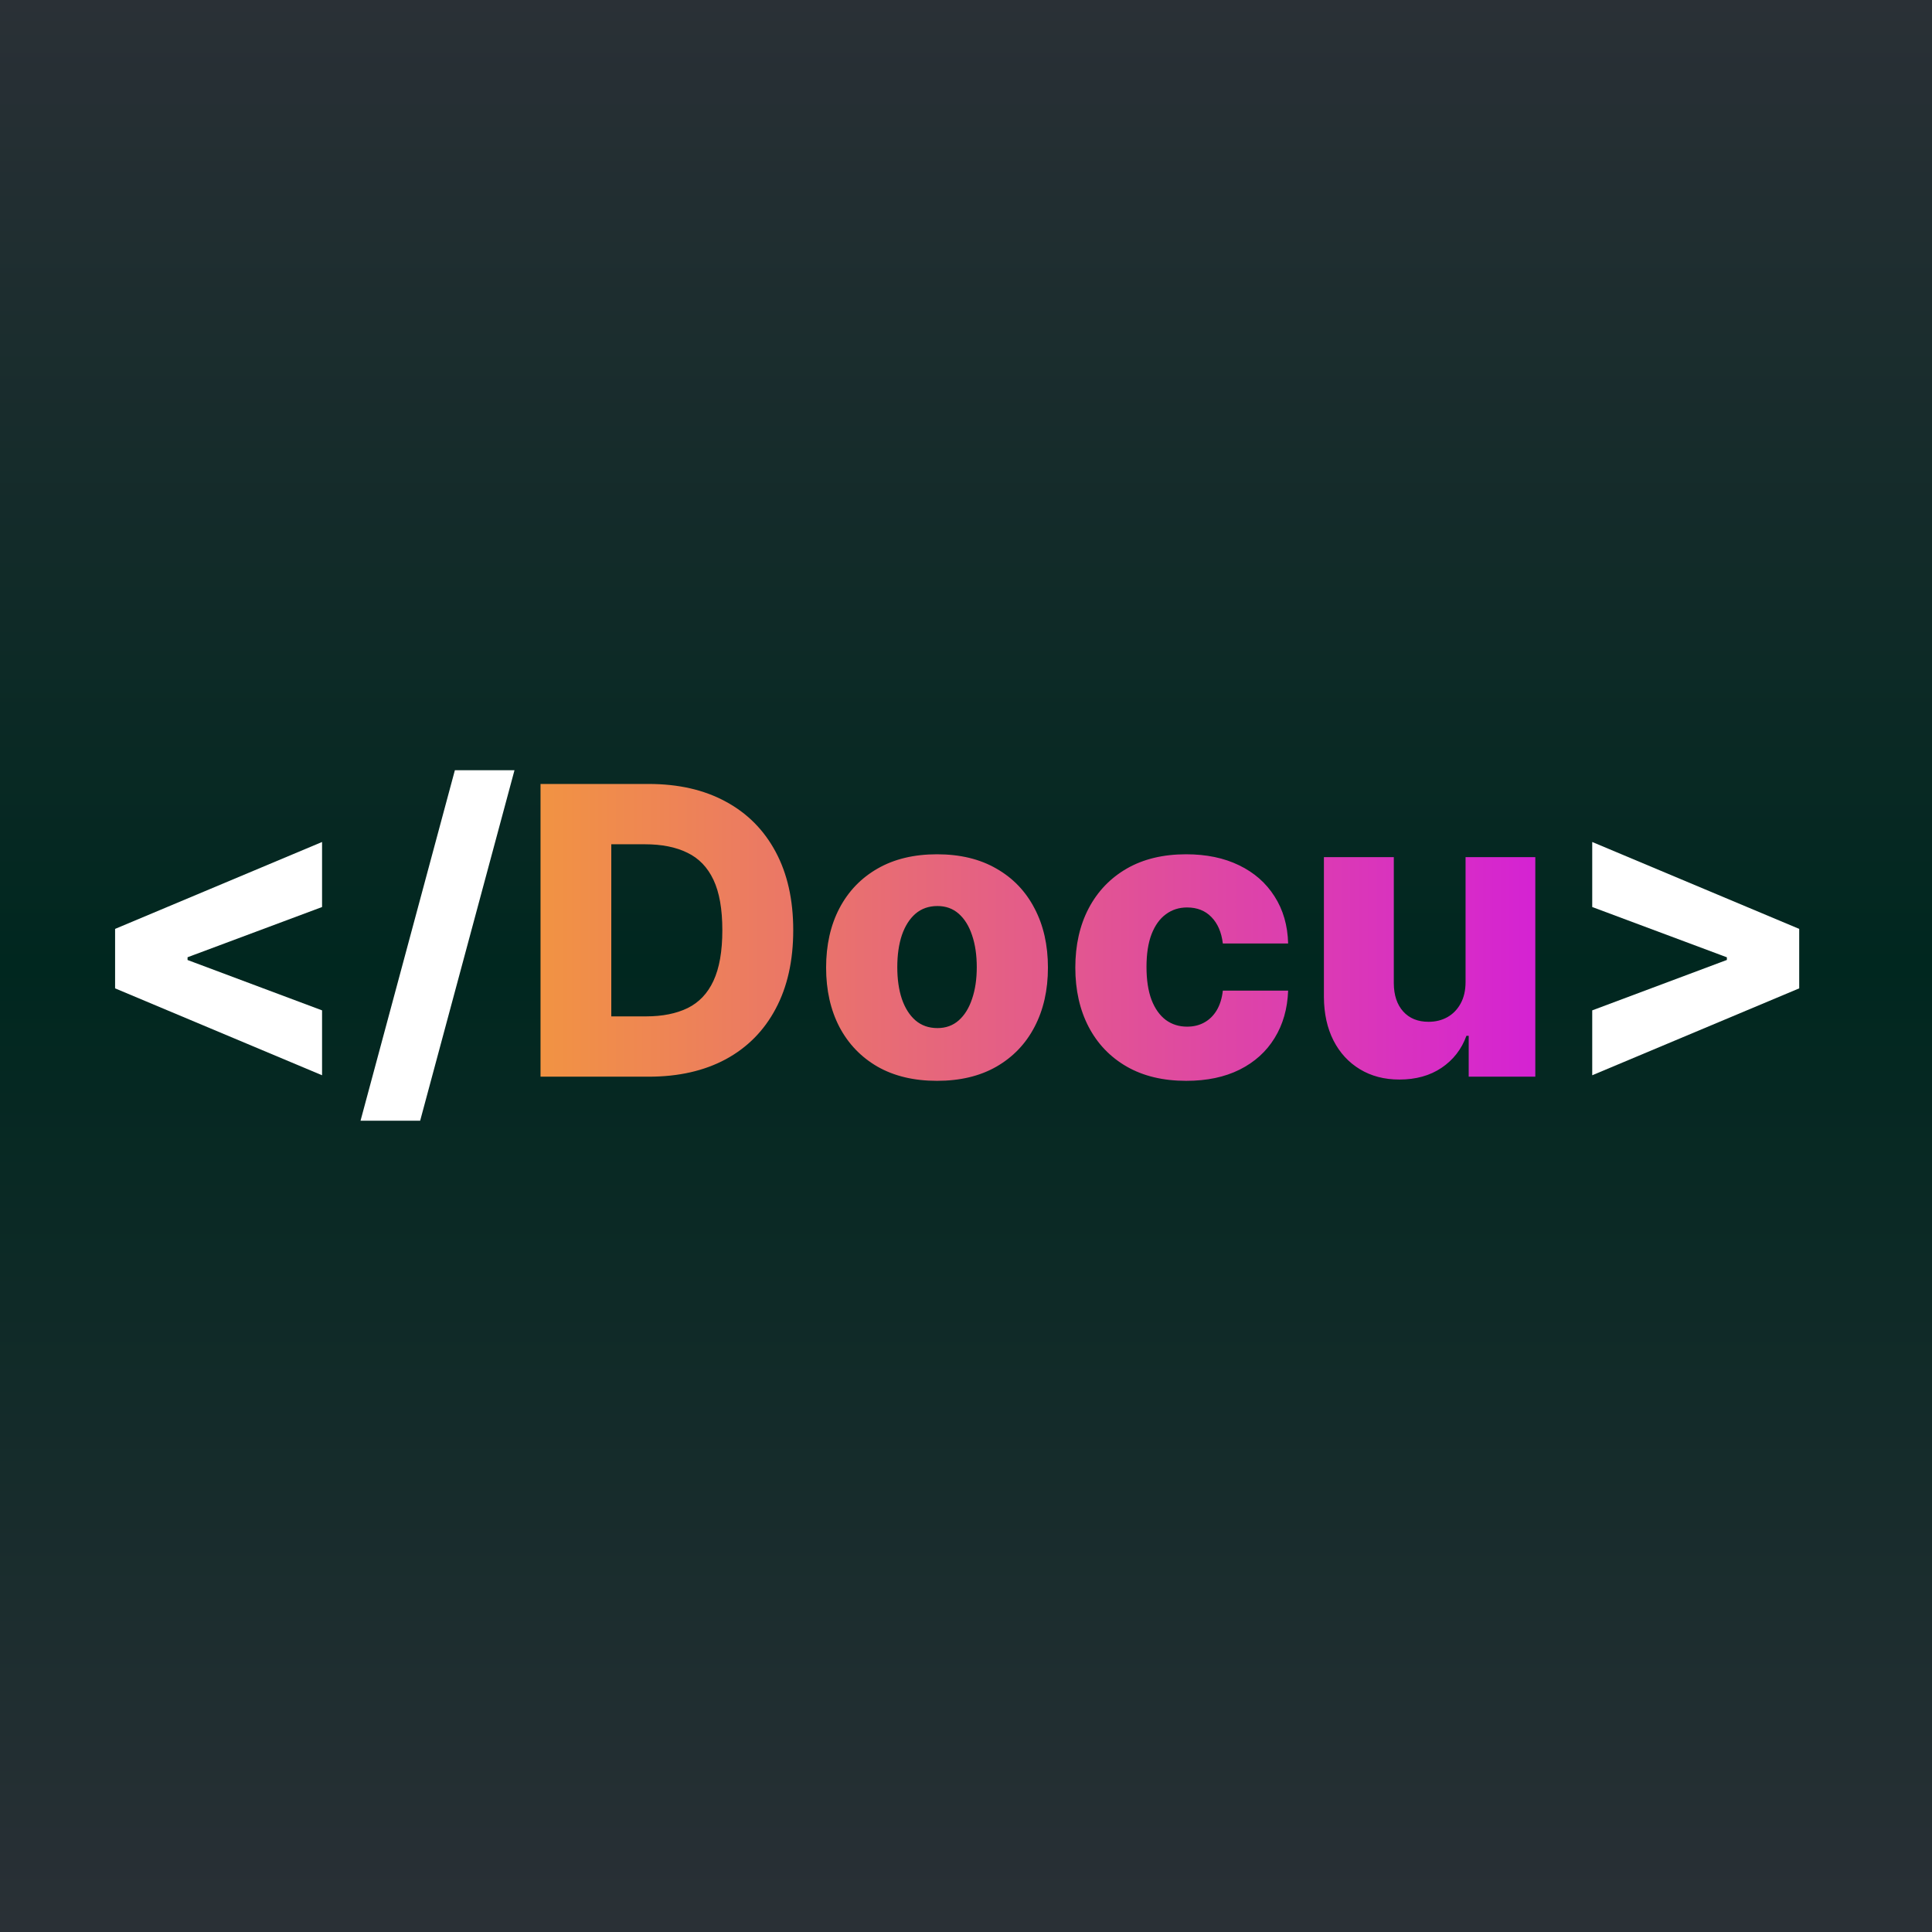 <svg width="192" height="192" viewBox="0 0 192 192" fill="none" xmlns="http://www.w3.org/2000/svg">
<rect x="0" y="0" width="192" height="192" fill="#808080" stroke="none"/>
<rect width="192" height="192" fill="url(#paint0_linear_64_13)"/>
<path d="M11.438 98.222V92.312L32.006 83.676V90.139L18.426 95.21L18.639 94.898V95.651L18.426 95.324L32.006 100.409V106.858L11.438 98.222ZM51.129 76.546L41.754 111.375H35.83L45.205 76.546H51.129ZM178.803 98.222L158.234 106.858V100.409L171.814 95.324L171.615 95.651V94.898L171.814 95.21L158.234 90.139V83.676L178.803 92.312V98.222Z" fill="white"/>
<path d="M64.47 107H53.717V77.909H64.456C67.42 77.909 69.972 78.492 72.112 79.656C74.262 80.812 75.919 82.478 77.084 84.656C78.249 86.825 78.831 89.419 78.831 92.44C78.831 95.471 78.249 98.075 77.084 100.253C75.928 102.431 74.276 104.102 72.126 105.267C69.977 106.422 67.425 107 64.47 107ZM60.749 101.006H64.2C65.829 101.006 67.207 100.731 68.334 100.182C69.47 99.623 70.327 98.719 70.905 97.469C71.492 96.209 71.785 94.533 71.785 92.44C71.785 90.347 71.492 88.681 70.905 87.44C70.318 86.19 69.451 85.291 68.305 84.742C67.169 84.183 65.767 83.903 64.101 83.903H60.749V101.006ZM93.121 107.412C90.829 107.412 88.859 106.943 87.212 106.006C85.573 105.059 84.309 103.742 83.419 102.057C82.538 100.362 82.098 98.397 82.098 96.162C82.098 93.918 82.538 91.953 83.419 90.267C84.309 88.572 85.573 87.256 87.212 86.318C88.859 85.371 90.829 84.898 93.121 84.898C95.412 84.898 97.377 85.371 99.016 86.318C100.663 87.256 101.928 88.572 102.808 90.267C103.698 91.953 104.143 93.918 104.143 96.162C104.143 98.397 103.698 100.362 102.808 102.057C101.928 103.742 100.663 105.059 99.016 106.006C97.377 106.943 95.412 107.412 93.121 107.412ZM93.163 102.17C93.997 102.17 94.702 101.915 95.28 101.403C95.858 100.892 96.298 100.182 96.601 99.273C96.913 98.364 97.07 97.312 97.07 96.119C97.07 94.907 96.913 93.847 96.601 92.938C96.298 92.028 95.858 91.318 95.28 90.807C94.702 90.296 93.997 90.04 93.163 90.04C92.302 90.04 91.572 90.296 90.976 90.807C90.389 91.318 89.939 92.028 89.626 92.938C89.323 93.847 89.172 94.907 89.172 96.119C89.172 97.312 89.323 98.364 89.626 99.273C89.939 100.182 90.389 100.892 90.976 101.403C91.572 101.915 92.302 102.17 93.163 102.17ZM117.886 107.412C115.585 107.412 113.611 106.938 111.963 105.991C110.325 105.045 109.065 103.728 108.185 102.043C107.304 100.348 106.864 98.387 106.864 96.162C106.864 93.927 107.304 91.967 108.185 90.281C109.075 88.586 110.339 87.265 111.977 86.318C113.625 85.371 115.59 84.898 117.872 84.898C119.889 84.898 121.646 85.262 123.142 85.992C124.648 86.721 125.822 87.753 126.665 89.088C127.517 90.414 127.967 91.972 128.014 93.761H121.523C121.39 92.644 121.011 91.768 120.386 91.133C119.771 90.499 118.966 90.182 117.972 90.182C117.167 90.182 116.461 90.409 115.855 90.864C115.249 91.309 114.776 91.972 114.435 92.852C114.103 93.724 113.938 94.803 113.938 96.091C113.938 97.379 114.103 98.468 114.435 99.358C114.776 100.239 115.249 100.906 115.855 101.361C116.461 101.806 117.167 102.028 117.972 102.028C118.616 102.028 119.184 101.891 119.676 101.616C120.178 101.342 120.59 100.939 120.912 100.409C121.234 99.869 121.438 99.216 121.523 98.449H128.014C127.948 100.248 127.498 101.82 126.665 103.165C125.841 104.509 124.681 105.556 123.185 106.304C121.698 107.043 119.932 107.412 117.886 107.412ZM145.646 97.582V85.182H152.577V107H145.958V102.938H145.731C145.248 104.273 144.424 105.333 143.259 106.119C142.104 106.896 140.707 107.284 139.069 107.284C137.582 107.284 136.275 106.943 135.148 106.261C134.022 105.58 133.146 104.628 132.521 103.406C131.896 102.175 131.578 100.736 131.569 99.088V85.182H138.515V97.724C138.524 98.908 138.837 99.841 139.452 100.523C140.068 101.205 140.906 101.545 141.967 101.545C142.658 101.545 143.278 101.394 143.827 101.091C144.386 100.778 144.826 100.329 145.148 99.742C145.48 99.145 145.646 98.425 145.646 97.582Z" fill="url(#paint1_linear_64_13)"/>
<defs>
<linearGradient id="paint0_linear_64_13" x1="96" y1="0" x2="96" y2="192" gradientUnits="userSpaceOnUse">
<stop stop-color="#2A3036"/>
<stop offset="0.5" stop-color="#00271F"/>
<stop offset="1" stop-color="#2A3036"/>
</linearGradient>
<linearGradient id="paint1_linear_64_13" x1="8" y1="92" x2="183" y2="92" gradientUnits="userSpaceOnUse">
<stop stop-color="#FFC700"/>
<stop offset="1" stop-color="#CC00FF"/>
</linearGradient>
</defs>
</svg>
